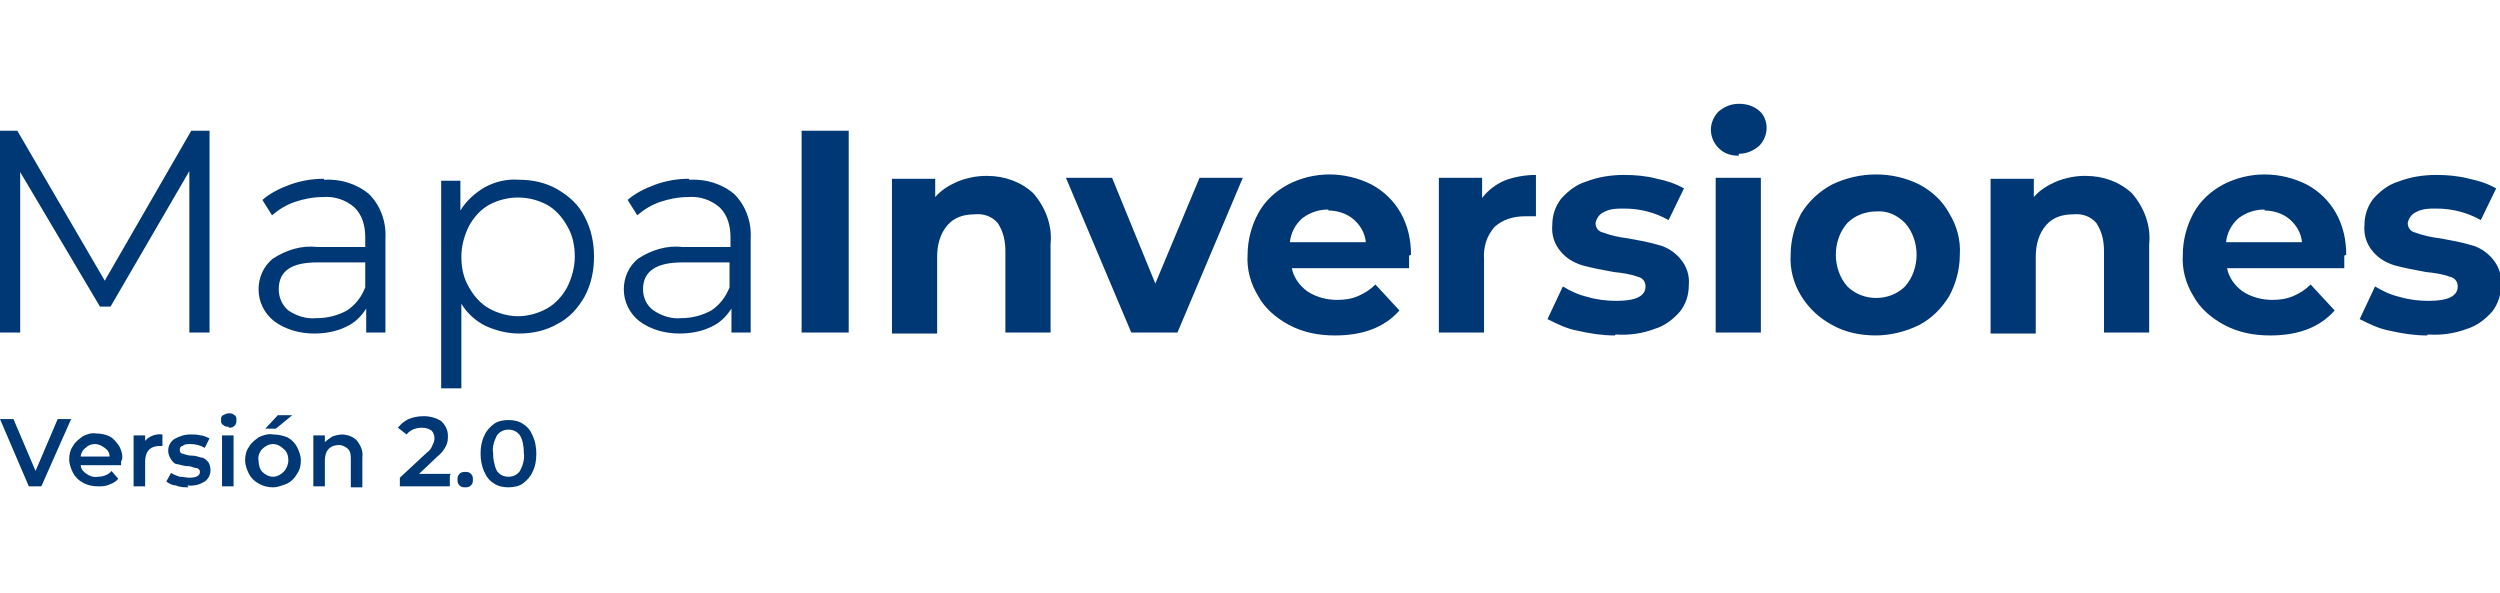 <?xml version="1.0" encoding="UTF-8"?>
<svg id="Capa_1" data-name="Capa 1" xmlns="http://www.w3.org/2000/svg" version="1.1" viewBox="0 0 260.1 61.7">
  <defs>
    <style>
      .cls-1 {
        fill: #003876;
        stroke-width: 0px;
      }
    </style>
  </defs>
  <path id="Path_15698" data-name="Path 15698" class="cls-1" d="M21.8,13.6v21h-2.1v-16.8l-8.2,14.1h-1.1L2.1,17.9v16.7H0V13.6h1.8l9.1,15.6,9-15.6h1.8ZM33.7,18.7c1.7-.1,3.4.4,4.7,1.5,1.2,1.2,1.8,2.9,1.7,4.6v9.8h-2v-2.5c-.5.8-1.2,1.5-2.1,1.9-1,.5-2.2.7-3.3.7-1.5,0-3-.4-4.2-1.3-1-.8-1.6-2-1.6-3.3,0-1.2.5-2.4,1.5-3.2,1.4-.9,3-1.4,4.6-1.2h5v-1c0-1.2-.3-2.3-1.1-3.1-.9-.8-2.1-1.2-3.3-1.1-1,0-2,.2-2.9.5-.9.3-1.7.8-2.4,1.4l-1-1.6c.8-.7,1.8-1.2,2.9-1.6,1.1-.4,2.3-.6,3.5-.6ZM33,33.1c1.1,0,2.2-.3,3.1-.8.9-.6,1.5-1.4,1.9-2.4v-2.6h-5c-2.7,0-4,.9-4,2.8,0,.9.4,1.7,1,2.2.9.6,1.9.9,2.9.8ZM54,18.7c1.4,0,2.8.3,4,1,1.2.7,2.2,1.6,2.8,2.8.7,1.3,1,2.7,1,4.2,0,1.5-.3,2.9-1,4.2-.7,1.2-1.6,2.2-2.8,2.8-1.2.7-2.6,1-4,1-1.2,0-2.4-.3-3.5-.8-1-.5-1.9-1.3-2.5-2.3v8.8h-2.1v-21.6h2v3.1c.6-1,1.5-1.8,2.5-2.4,1.1-.6,2.3-.9,3.6-.8ZM53.9,32.9c1,0,2.1-.3,3-.8.9-.5,1.6-1.3,2.1-2.2.5-1,.8-2.1.8-3.2,0-1.1-.2-2.2-.8-3.2-.5-.9-1.2-1.7-2.1-2.2-1.9-1-4.1-1-6,0-.9.5-1.6,1.3-2.1,2.2-.5,1-.8,2.1-.8,3.2,0,1.1.2,2.2.8,3.2.5.9,1.2,1.7,2.1,2.2.9.5,2,.8,3,.8ZM71.7,18.7c1.7-.1,3.4.4,4.7,1.5,1.2,1.2,1.8,2.9,1.7,4.6v9.8h-2v-2.5c-.5.8-1.2,1.5-2.1,1.9-1,.5-2.2.7-3.3.7-1.5,0-3-.4-4.2-1.3-1-.8-1.6-2-1.6-3.3,0-1.2.5-2.4,1.5-3.2,1.4-.9,3-1.4,4.6-1.2h5v-1c0-1.2-.3-2.3-1.1-3.1-.9-.8-2.1-1.2-3.3-1.1-1,0-2,.2-2.9.5-.9.3-1.7.8-2.4,1.4l-1-1.6c.8-.7,1.8-1.2,2.9-1.6,1.1-.4,2.3-.6,3.5-.6ZM70.9,33.1c1.1,0,2.2-.3,3.1-.8.9-.6,1.5-1.4,1.9-2.4v-2.6h-4.9c-2.7,0-4.1.9-4.1,2.8,0,.9.4,1.7,1.1,2.2.9.6,1.9.9,2.9.8ZM83.4,13.6h4.9v21h-4.9V13.6ZM102.7,18.3c1.8,0,3.5.6,4.8,1.8,1.3,1.5,2,3.4,1.8,5.3v9.2h-4.7v-8.5c0-1-.2-2-.8-2.9-.6-.7-1.5-1-2.4-.9-1.1,0-2.1.3-2.8,1.1-.8.9-1.1,2.1-1.1,3.3v8h-4.7v-16.1h4.5v1.9c.6-.7,1.4-1.2,2.3-1.6,1-.4,2-.6,3-.6ZM129.3,18.5l-6.8,16.1h-4.8l-6.8-16.1h4.8l4.5,11,4.6-11h4.5ZM146.6,26.6c0,0,0,.5,0,1.3h-12.2c.2,1,.8,1.8,1.6,2.4.9.6,2,.9,3.1.9.8,0,1.5-.1,2.2-.4.7-.3,1.3-.7,1.8-1.2l2.5,2.7c-1.5,1.7-3.7,2.6-6.7,2.6-1.7,0-3.3-.3-4.8-1.1-1.3-.7-2.5-1.7-3.2-3-.8-1.3-1.2-2.8-1.1-4.3,0-1.5.4-3,1.1-4.3.7-1.3,1.8-2.3,3.1-3,2.7-1.4,5.9-1.4,8.7,0,1.3.7,2.3,1.7,3,2.9.8,1.4,1.1,2.9,1.1,4.4ZM138.2,21.8c-1,0-1.9.3-2.7.9-.7.6-1.2,1.5-1.3,2.5h7.9c-.1-1-.6-1.8-1.3-2.4-.7-.6-1.7-.9-2.6-.9ZM154.2,20.6c.6-.8,1.4-1.4,2.3-1.8,1-.4,2.2-.6,3.3-.6v4.3c-.5,0-.9,0-1.1,0-1.2,0-2.3.3-3.2,1.1-.8.9-1.2,2.1-1.1,3.4v7.6h-4.7v-16.1h4.5v2.1ZM168,34.9c-1.3,0-2.6-.2-3.9-.5-1.1-.2-2.1-.7-3.1-1.2l1.6-3.4c.8.5,1.7.9,2.6,1.1,1,.3,2,.4,3,.4,2,0,3-.5,3-1.5,0-.5-.3-.9-.8-1-.8-.3-1.6-.4-2.5-.5-1.1-.2-2.2-.4-3.3-.7-.9-.3-1.6-.7-2.2-1.4-.7-.8-1-1.8-.9-2.8,0-1,.3-1.9.9-2.7.7-.8,1.6-1.5,2.6-1.8,1.3-.5,2.6-.7,4-.7,1.1,0,2.3.1,3.4.4,1,.2,1.9.5,2.8,1l-1.6,3.3c-1.4-.8-3-1.2-4.6-1.2-.8,0-1.5,0-2.2.4-.4.2-.7.6-.8,1.1,0,.5.3.9.8,1,.8.3,1.7.5,2.6.6,1.1.2,2.2.4,3.2.7.8.2,1.6.7,2.2,1.4.7.8,1,1.8.9,2.8,0,1-.3,1.9-.9,2.7-.7.8-1.6,1.5-2.6,1.8-1.3.5-2.7.7-4.1.6h0ZM178.5,18.5h4.7v16.1h-4.7v-16.1ZM180.9,16.2c-.8,0-1.5-.2-2.1-.8-.5-.5-.8-1.2-.8-1.9,0-.7.3-1.4.8-1.9.6-.5,1.3-.8,2.1-.8.8,0,1.5.2,2.1.7.5.4.8,1.1.8,1.8,0,.7-.3,1.4-.8,1.9-.6.5-1.3.8-2.1.8h0ZM195.2,34.9c-1.6,0-3.2-.3-4.6-1.1-1.3-.7-2.4-1.7-3.2-3-.8-1.3-1.2-2.8-1.1-4.3,0-1.5.4-3,1.1-4.3.8-1.3,1.9-2.3,3.2-3,2.9-1.4,6.3-1.4,9.1,0,1.3.7,2.4,1.7,3.1,3,.8,1.3,1.2,2.8,1.1,4.3,0,1.5-.4,3-1.1,4.3-.8,1.3-1.8,2.3-3.1,3-1.4.7-3,1.1-4.6,1.1ZM195.2,31c1.1,0,2.2-.4,3-1.2.8-.9,1.2-2.1,1.2-3.3,0-1.2-.4-2.4-1.2-3.3-.8-.8-1.8-1.3-3-1.2-1.1,0-2.2.4-3,1.2-.8.9-1.2,2.1-1.2,3.3,0,1.2.4,2.4,1.2,3.3.8.8,1.9,1.2,3,1.2ZM217,18.3c1.8,0,3.5.6,4.8,1.8,1.3,1.5,2,3.4,1.8,5.3v9.2h-4.7v-8.5c0-1-.2-2-.8-2.9-.6-.7-1.5-1-2.4-.9-1.1,0-2.1.3-2.8,1.1-.8.9-1.1,2.1-1.1,3.3v8h-4.7v-16.1h4.5v1.9c.6-.7,1.4-1.2,2.3-1.6,1-.4,2-.6,3-.6ZM243.9,26.6c0,0,0,.5,0,1.3h-12.2c.2,1,.8,1.8,1.6,2.4.9.6,2,.9,3.1.9.8,0,1.5-.1,2.2-.4.7-.3,1.3-.7,1.8-1.2l2.5,2.7c-1.5,1.7-3.7,2.6-6.7,2.6-1.7,0-3.3-.3-4.8-1.1-1.3-.7-2.5-1.7-3.2-3-.8-1.3-1.2-2.8-1.1-4.3,0-1.5.4-3,1.1-4.3.7-1.3,1.8-2.3,3.1-3,2.7-1.4,5.9-1.4,8.7,0,1.3.7,2.3,1.7,3,2.9.8,1.4,1.1,2.9,1.1,4.4ZM235.6,21.8c-1,0-1.9.3-2.7.9-.7.6-1.2,1.5-1.3,2.5h7.9c-.1-1-.6-1.8-1.3-2.4-.7-.6-1.7-.9-2.6-.9h0ZM252.5,34.9c-1.3,0-2.6-.2-3.9-.5-1.1-.2-2.1-.7-3.1-1.2l1.6-3.4c.8.5,1.7.9,2.6,1.1,1,.3,2,.4,3,.4,2,0,3-.5,3-1.5,0-.5-.3-.9-.8-1-.8-.3-1.6-.4-2.5-.5-1.1-.2-2.2-.4-3.3-.7-.9-.3-1.6-.7-2.2-1.4-.7-.8-1-1.8-.9-2.8,0-1,.3-1.9.9-2.7.7-.8,1.6-1.5,2.6-1.8,1.3-.5,2.6-.7,4-.7,1.1,0,2.3.1,3.4.4,1,.2,1.9.5,2.8,1l-1.6,3.3c-1.4-.8-3-1.2-4.6-1.2-.8,0-1.5,0-2.2.4-.4.2-.7.6-.8,1.1,0,.5.3.9.8,1,.8.3,1.7.5,2.6.6,1.1.2,2.2.4,3.2.7.8.2,1.6.7,2.2,1.4.7.8,1,1.8.9,2.8,0,1-.3,1.9-.9,2.7-.7.8-1.6,1.5-2.6,1.8-1.3.5-2.7.7-4.1.6Z"/>
  <path id="Path_15699" data-name="Path 15699" class="cls-1" d="M7.4,43.6l-3.1,7h-1.3L0,43.6h1.4l2.3,5.4,2.3-5.4h1.3ZM12.6,48c0,0,0,.2,0,.4h-4.2c0,.4.3.7.6.9.3.2.7.4,1.2.3.5,0,1.1-.2,1.4-.6l.7.8c-.2.3-.6.5-.9.6-.4.2-.8.2-1.2.2-.5,0-1.1-.1-1.6-.4-.4-.2-.8-.6-1-1-.2-.4-.4-.9-.4-1.4,0-.5.1-1,.4-1.4.2-.4.6-.7,1-1,.4-.2.9-.4,1.4-.3.5,0,1,.1,1.4.3.4.2.7.6,1,1,.2.4.4.9.3,1.4ZM9.9,46.2c-.4,0-.7.1-1,.4-.3.2-.5.6-.5.9h3c0-.4-.2-.7-.5-.9-.3-.2-.6-.4-1-.4ZM15,46c.4-.6,1.2-.9,1.9-.8v1.2c0,0-.2,0-.3,0-.4,0-.8.1-1.1.4-.3.3-.4.8-.4,1.2v2.6h-1.2v-5.3h1.2v.8ZM19.6,50.7c-.4,0-.9,0-1.3-.2-.4,0-.7-.2-1-.4l.5-.9c.3.2.6.3.9.4.3,0,.7.1,1,.1.7,0,1.1-.2,1.1-.6,0-.2-.1-.3-.3-.4-.3,0-.6-.2-.9-.2-.4,0-.7-.1-1.1-.2-.3,0-.5-.2-.7-.5-.2-.3-.3-.6-.3-.9,0-.5.2-.9.6-1.2.5-.3,1.1-.5,1.7-.5.4,0,.7,0,1.1.1.3,0,.6.2.9.3l-.5,1c-.5-.3-1-.4-1.5-.4-.3,0-.6,0-.8.2-.2,0-.3.2-.3.4,0,.2.1.4.3.4.3.1.6.2.9.2.4,0,.7.1,1,.2.3,0,.5.2.7.4.2.2.3.6.3.9,0,.5-.2.9-.6,1.2-.5.3-1.1.5-1.8.4ZM23.1,45.3h1.2v5.3h-1.2v-5.3ZM23.8,44.4c-.2,0-.4,0-.6-.2-.2-.1-.2-.3-.2-.5,0-.2,0-.4.2-.5.2-.1.4-.2.6-.2.2,0,.4,0,.6.2.2.1.2.3.2.5,0,.2,0,.4-.2.6-.2.2-.4.2-.6.2ZM28.4,50.7c-.5,0-1-.1-1.5-.4-.4-.2-.8-.6-1-1-.2-.4-.4-.9-.4-1.4,0-.5.1-1,.4-1.4.2-.4.6-.7,1-1,.4-.2,1-.4,1.5-.3.5,0,1,.1,1.5.3.4.2.8.6,1,1,.2.4.4.9.4,1.4,0,.5-.1,1-.4,1.4-.2.4-.6.8-1,1-.5.2-1,.4-1.5.4ZM28.4,49.6c.4,0,.8-.2,1.1-.5.3-.3.5-.8.5-1.2,0-.4-.1-.9-.5-1.2-.3-.3-.7-.5-1.1-.5-.4,0-.8.2-1.1.5-.3.3-.5.8-.4,1.2,0,.4.1.9.4,1.2.3.3.7.5,1.1.5ZM28.9,43.2h1.5l-1.7,1.4h-1.1l1.3-1.4ZM35.5,45.2c.6,0,1.2.2,1.6.6.4.5.7,1.1.6,1.8v3.1h-1.2v-2.9c0-.4,0-.8-.3-1.1-.2-.2-.6-.4-.9-.4-.4,0-.8.1-1.1.4-.3.3-.4.8-.4,1.2v2.7h-1.2v-5.3h1.2v.7c.2-.2.5-.4.8-.6.3-.1.7-.2,1.1-.2ZM46.8,49.5v1.1h-5.2v-.9l2.8-2.6c.3-.2.5-.5.6-.8.1-.2.2-.4.2-.7,0-.3-.1-.6-.3-.8-.3-.2-.6-.3-1-.3-.6,0-1.2.2-1.6.7l-.9-.7c.3-.4.7-.7,1.1-.9.5-.2,1-.3,1.6-.3.7,0,1.3.2,1.8.5.4.4.7.9.7,1.5,0,.4,0,.7-.2,1.1-.2.4-.5.8-.9,1.1l-1.9,1.8h3.3ZM48.4,50.7c-.2,0-.4,0-.6-.2-.2-.2-.2-.4-.2-.6,0-.2,0-.4.2-.6.2-.2.4-.2.6-.2.2,0,.4,0,.6.2.2.2.2.4.2.6,0,.2,0,.4-.2.6-.2.2-.4.2-.6.2ZM52.9,50.7c-.5,0-1.1-.1-1.5-.4-.5-.3-.8-.7-1-1.2-.3-.6-.4-1.3-.4-1.9,0-.7.1-1.3.4-1.9.2-.5.6-.9,1-1.2.4-.3,1-.4,1.5-.4.5,0,1.1.1,1.5.4.5.3.8.7,1,1.2.3.6.4,1.3.4,1.9,0,.7-.1,1.3-.4,1.9-.2.5-.6.9-1,1.2-.4.3-1,.4-1.5.4ZM52.9,49.6c.5,0,.9-.2,1.2-.6.3-.6.5-1.2.4-1.9,0-.6-.1-1.3-.4-1.8-.3-.4-.7-.6-1.2-.6-.5,0-.9.2-1.2.6-.3.6-.5,1.2-.4,1.8,0,.6.1,1.3.4,1.9.3.4.7.6,1.2.6Z"/>
</svg>